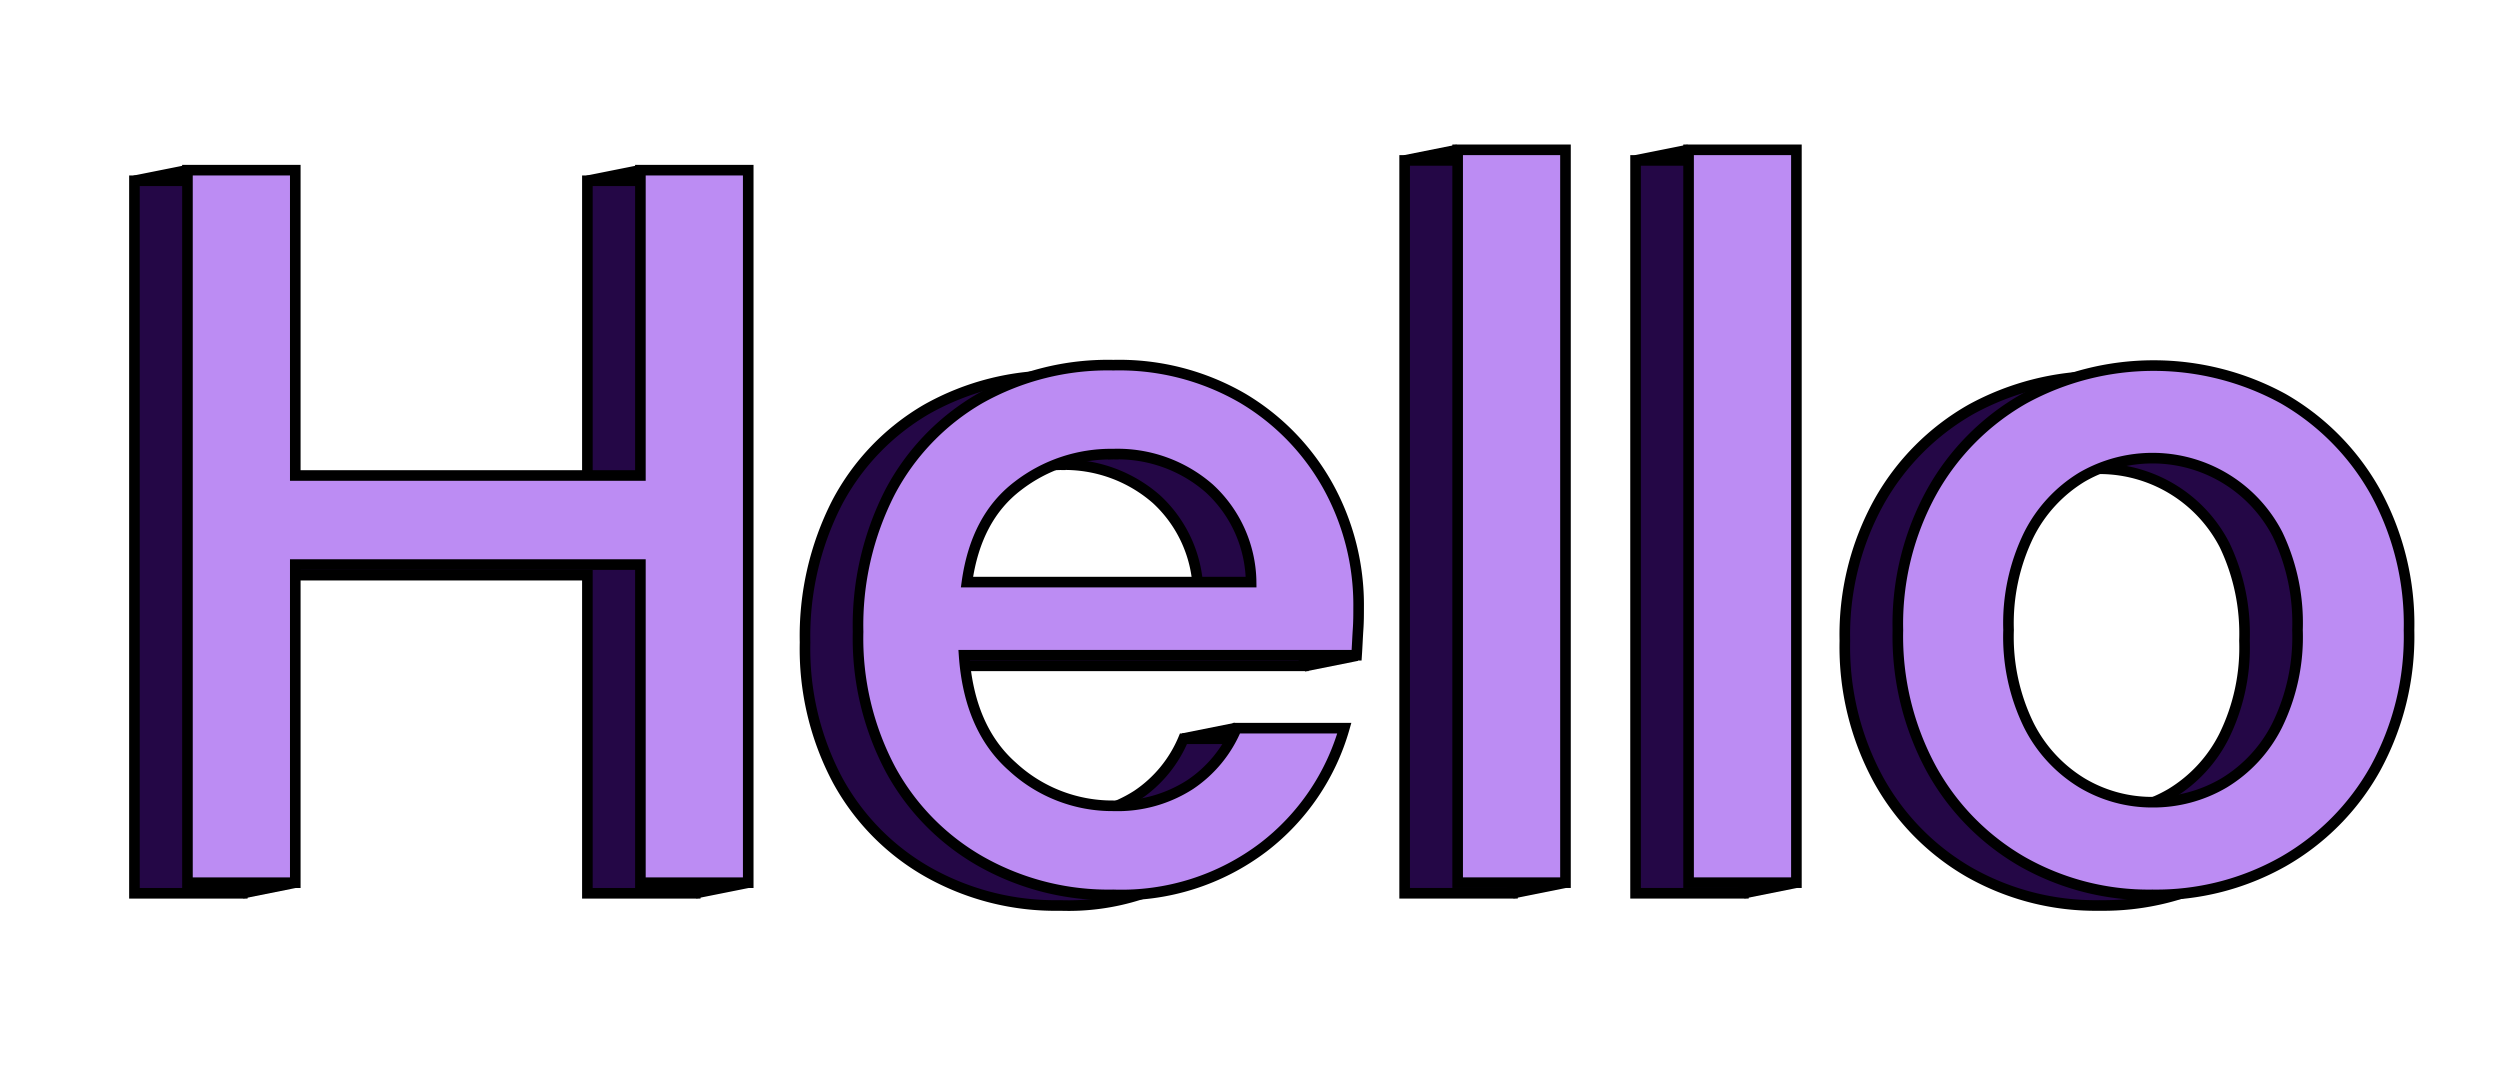 <svg xmlns="http://www.w3.org/2000/svg" viewBox="0 0 235.79 101.6"><defs><style>.cls-1{fill:#240746;}.cls-1,.cls-2,.cls-3{stroke:#000;stroke-miterlimit:10;}.cls-2{fill:#bc8cf3;}.cls-3{fill:#aa6df0;}</style></defs><title>Artboard 2</title><g id="Layer_3" data-name="Layer 3"><path class="cls-1" d="M12.68,84.25V17.05H22.85v28.8H55.4V17.05H65.57v67.2H55.4v-30H22.85V84.25Z"/><path class="cls-1" d="M100,85.4a24.46,24.46,0,0,1-12.43-3.12A22.13,22.13,0,0,1,79,73.59a26.37,26.37,0,0,1-3.07-13,27.59,27.59,0,0,1,3-13.15,22.11,22.11,0,0,1,8.45-8.83,24.63,24.63,0,0,1,12.63-3.17,23.2,23.2,0,0,1,12.19,3.12,22.13,22.13,0,0,1,8.06,8.3,23.16,23.16,0,0,1,2.88,11.43c0,.64,0,1.33-.05,2.06s-.08,1.56-.14,2.45H85.93q.48,6.91,4.56,10.51A13.88,13.88,0,0,0,100,77a12.65,12.65,0,0,0,7.25-2,11.91,11.91,0,0,0,4.37-5.32h10.17a21.6,21.6,0,0,1-7.63,11.23A22.13,22.13,0,0,1,100,85.4Zm0-41.57a14.38,14.38,0,0,0-9,3q-3.95,3-4.8,9.07H113a12.18,12.18,0,0,0-3.94-8.83A13.15,13.15,0,0,0,100,43.83Z"/><path class="cls-1" d="M132.48,84.25V15.13h10.17V84.25Z"/><path class="cls-1" d="M154.26,84.25V15.13h10.17V84.25Z"/><path class="cls-1" d="M198,85.4a24.12,24.12,0,0,1-12.24-3.12,22.76,22.76,0,0,1-8.59-8.74A26.22,26.22,0,0,1,174,60.44a25.83,25.83,0,0,1,3.22-13.1,22.94,22.94,0,0,1,8.69-8.74,25.47,25.47,0,0,1,24.43,0A23.17,23.17,0,0,1,219,47.34a25.93,25.93,0,0,1,3.21,13.1A25.93,25.93,0,0,1,219,73.54a23,23,0,0,1-8.69,8.74A24.36,24.36,0,0,1,198,85.4Zm0-8.74a13.15,13.15,0,0,0,6.77-1.82,13.33,13.33,0,0,0,5-5.42,18.92,18.92,0,0,0,1.92-9,19.35,19.35,0,0,0-1.87-9A13.27,13.27,0,0,0,191.36,46a13.39,13.39,0,0,0-5,5.42,19,19,0,0,0-1.92,9,18.92,18.92,0,0,0,1.92,9,13.42,13.42,0,0,0,5,5.42A12.89,12.89,0,0,0,198,76.66Z"/><path class="cls-2" d="M17.68,83.25V16.05H27.85v28.8H60.4V16.05H70.57v67.2H60.4v-30H27.85V83.25Z"/><path class="cls-2" d="M105,84.4a24.46,24.46,0,0,1-12.43-3.12A22.13,22.13,0,0,1,84,72.59a26.37,26.37,0,0,1-3.07-13,27.59,27.59,0,0,1,3-13.15,22.11,22.11,0,0,1,8.45-8.83,24.63,24.63,0,0,1,12.63-3.17,23.2,23.2,0,0,1,12.19,3.12,22.13,22.13,0,0,1,8.06,8.3,23.16,23.16,0,0,1,2.88,11.43c0,.64,0,1.33-.05,2.06s-.08,1.56-.14,2.45H90.93q.48,6.91,4.56,10.51A13.88,13.88,0,0,0,105,76a12.65,12.65,0,0,0,7.25-2,11.91,11.91,0,0,0,4.37-5.32h10.17a21.6,21.6,0,0,1-7.63,11.23A22.13,22.13,0,0,1,105,84.4Zm0-41.57a14.38,14.38,0,0,0-9,3q-3.95,3-4.8,9.07H118a12.18,12.18,0,0,0-3.94-8.83A13.15,13.15,0,0,0,105,42.83Z"/><path class="cls-2" d="M137.48,83.25V14.13h10.17V83.25Z"/><path class="cls-2" d="M159.26,83.25V14.13h10.17V83.25Z"/><path class="cls-2" d="M203,84.4a24.12,24.12,0,0,1-12.24-3.12,22.76,22.76,0,0,1-8.59-8.74A26.22,26.22,0,0,1,179,59.44a25.83,25.83,0,0,1,3.22-13.1,22.94,22.94,0,0,1,8.69-8.74,25.47,25.47,0,0,1,24.43,0A23.17,23.17,0,0,1,224,46.34a25.93,25.93,0,0,1,3.21,13.1A25.93,25.93,0,0,1,224,72.54a23,23,0,0,1-8.69,8.74A24.36,24.36,0,0,1,203,84.4Zm0-8.74a13.15,13.15,0,0,0,6.77-1.82,13.33,13.33,0,0,0,5-5.42,18.92,18.92,0,0,0,1.92-9,19.35,19.35,0,0,0-1.87-9A13.27,13.27,0,0,0,196.36,45a13.39,13.39,0,0,0-5,5.42,19,19,0,0,0-1.92,9,18.92,18.92,0,0,0,1.92,9,13.42,13.42,0,0,0,5,5.42A12.89,12.89,0,0,0,203,75.66Z"/><line class="cls-3" x1="17.68" y1="16.05" x2="12.68" y2="17.05"/><line class="cls-3" x1="27.85" y1="83.25" x2="22.85" y2="84.25"/><line class="cls-3" x1="60.4" y1="16.05" x2="55.4" y2="17.05"/><line class="cls-3" x1="70.57" y1="83.25" x2="65.57" y2="84.25"/><line class="cls-3" x1="127.99" y1="61.84" x2="122.99" y2="62.84"/><line class="cls-3" x1="116.57" y1="68.66" x2="111.57" y2="69.66"/><line class="cls-3" x1="137.48" y1="14.13" x2="132.48" y2="15.13"/><line class="cls-3" x1="147.65" y1="83.25" x2="142.65" y2="84.25"/><line class="cls-3" x1="159.26" y1="14.13" x2="154.26" y2="15.13"/><line class="cls-3" x1="169.43" y1="83.25" x2="164.43" y2="84.25"/></g></svg>